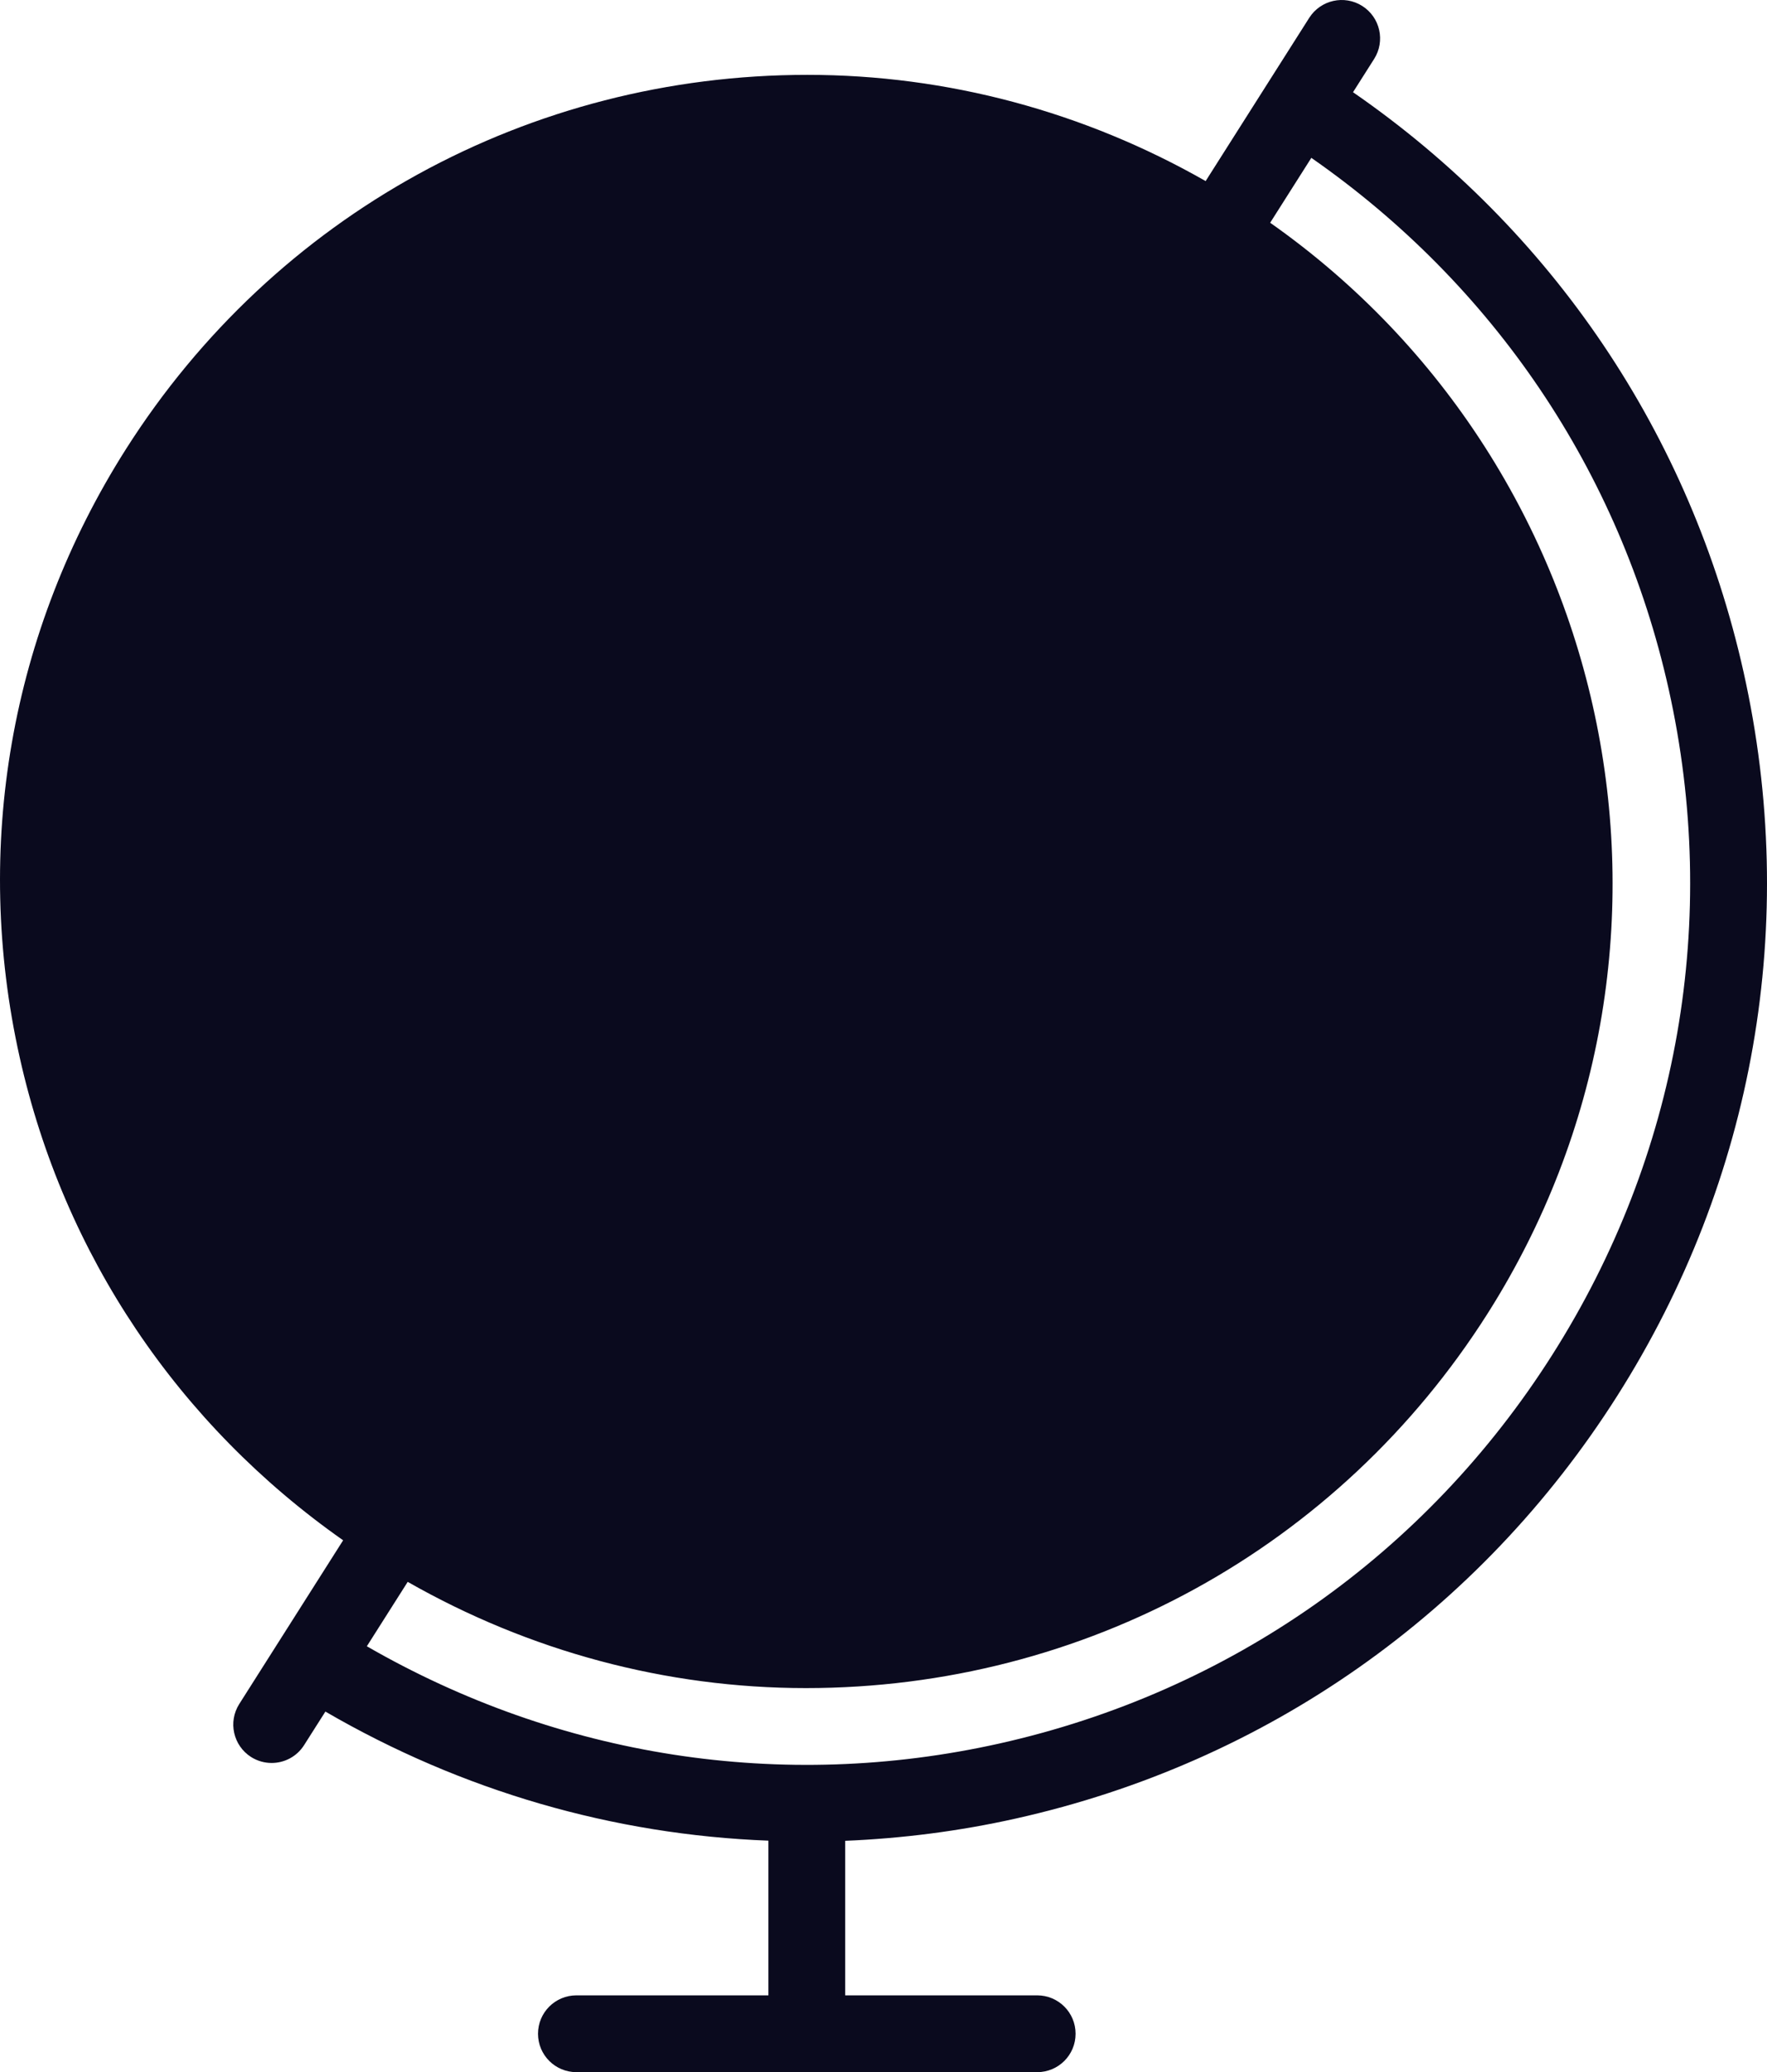 <svg version="1.1" id="图层_1" x="0px" y="0px" width="157.783px" height="185px" viewBox="0 0 157.783 185" enable-background="new 0 0 157.783 185" xml:space="preserve" xmlns="http://www.w3.org/2000/svg" xmlns:xlink="http://www.w3.org/1999/xlink" xmlns:xml="http://www.w3.org/XML/1998/namespace">
  <path fill="#0A0A1E" d="M155.691,60.001c-4.743-21.224-17.081-39.475-34.874-51.768l1.883-2.966
	c1.017-1.597,0.542-3.716-1.056-4.732c-1.599-1.015-3.715-0.542-4.736,1.056l-3.676,5.791l0,0l0,0l-5.575,8.785
	C96.798,9.975,84.587,6.683,72.096,6.683c-24.819,0-47.573,12.498-60.86,33.43C0.929,56.352-2.435,75.632,1.759,94.401
	c3.943,17.645,14.185,32.79,28.881,43.114l-9.275,14.614c-1.015,1.601-0.542,3.716,1.056,4.735c0.573,0.36,1.208,0.531,1.835,0.531
	c1.135,0,2.246-0.563,2.897-1.591l1.903-2.997c12.213,7.097,25.725,10.996,39.558,11.524v13.811H51.47
	c-1.893,0-3.429,1.534-3.429,3.429c0,1.896,1.536,3.428,3.429,3.428h41.146c1.895,0,3.427-1.532,3.427-3.428
	c0-1.895-1.532-3.429-3.427-3.429H75.471v-13.797c5.081-0.212,10.186-0.857,15.255-1.993c22.345-4.991,41.409-18.388,53.678-37.72
	C156.675,105.298,160.683,82.347,155.691,60.001z M138.612,120.954c-11.284,17.789-28.822,30.112-49.381,34.706
	c-19.431,4.338-39.329,1.198-56.474-8.684l3.649-5.75c10.853,6.189,23.064,9.484,35.56,9.484c0,0,0,0,0.003,0
	c24.821,0,47.57-12.499,60.858-33.427c20.65-32.547,11.794-75.448-19.408-97.396l3.676-5.794
	c16.243,11.308,27.559,27.971,31.901,47.406C153.589,82.054,149.903,103.173,138.612,120.954z" class="color c1"/>
</svg>